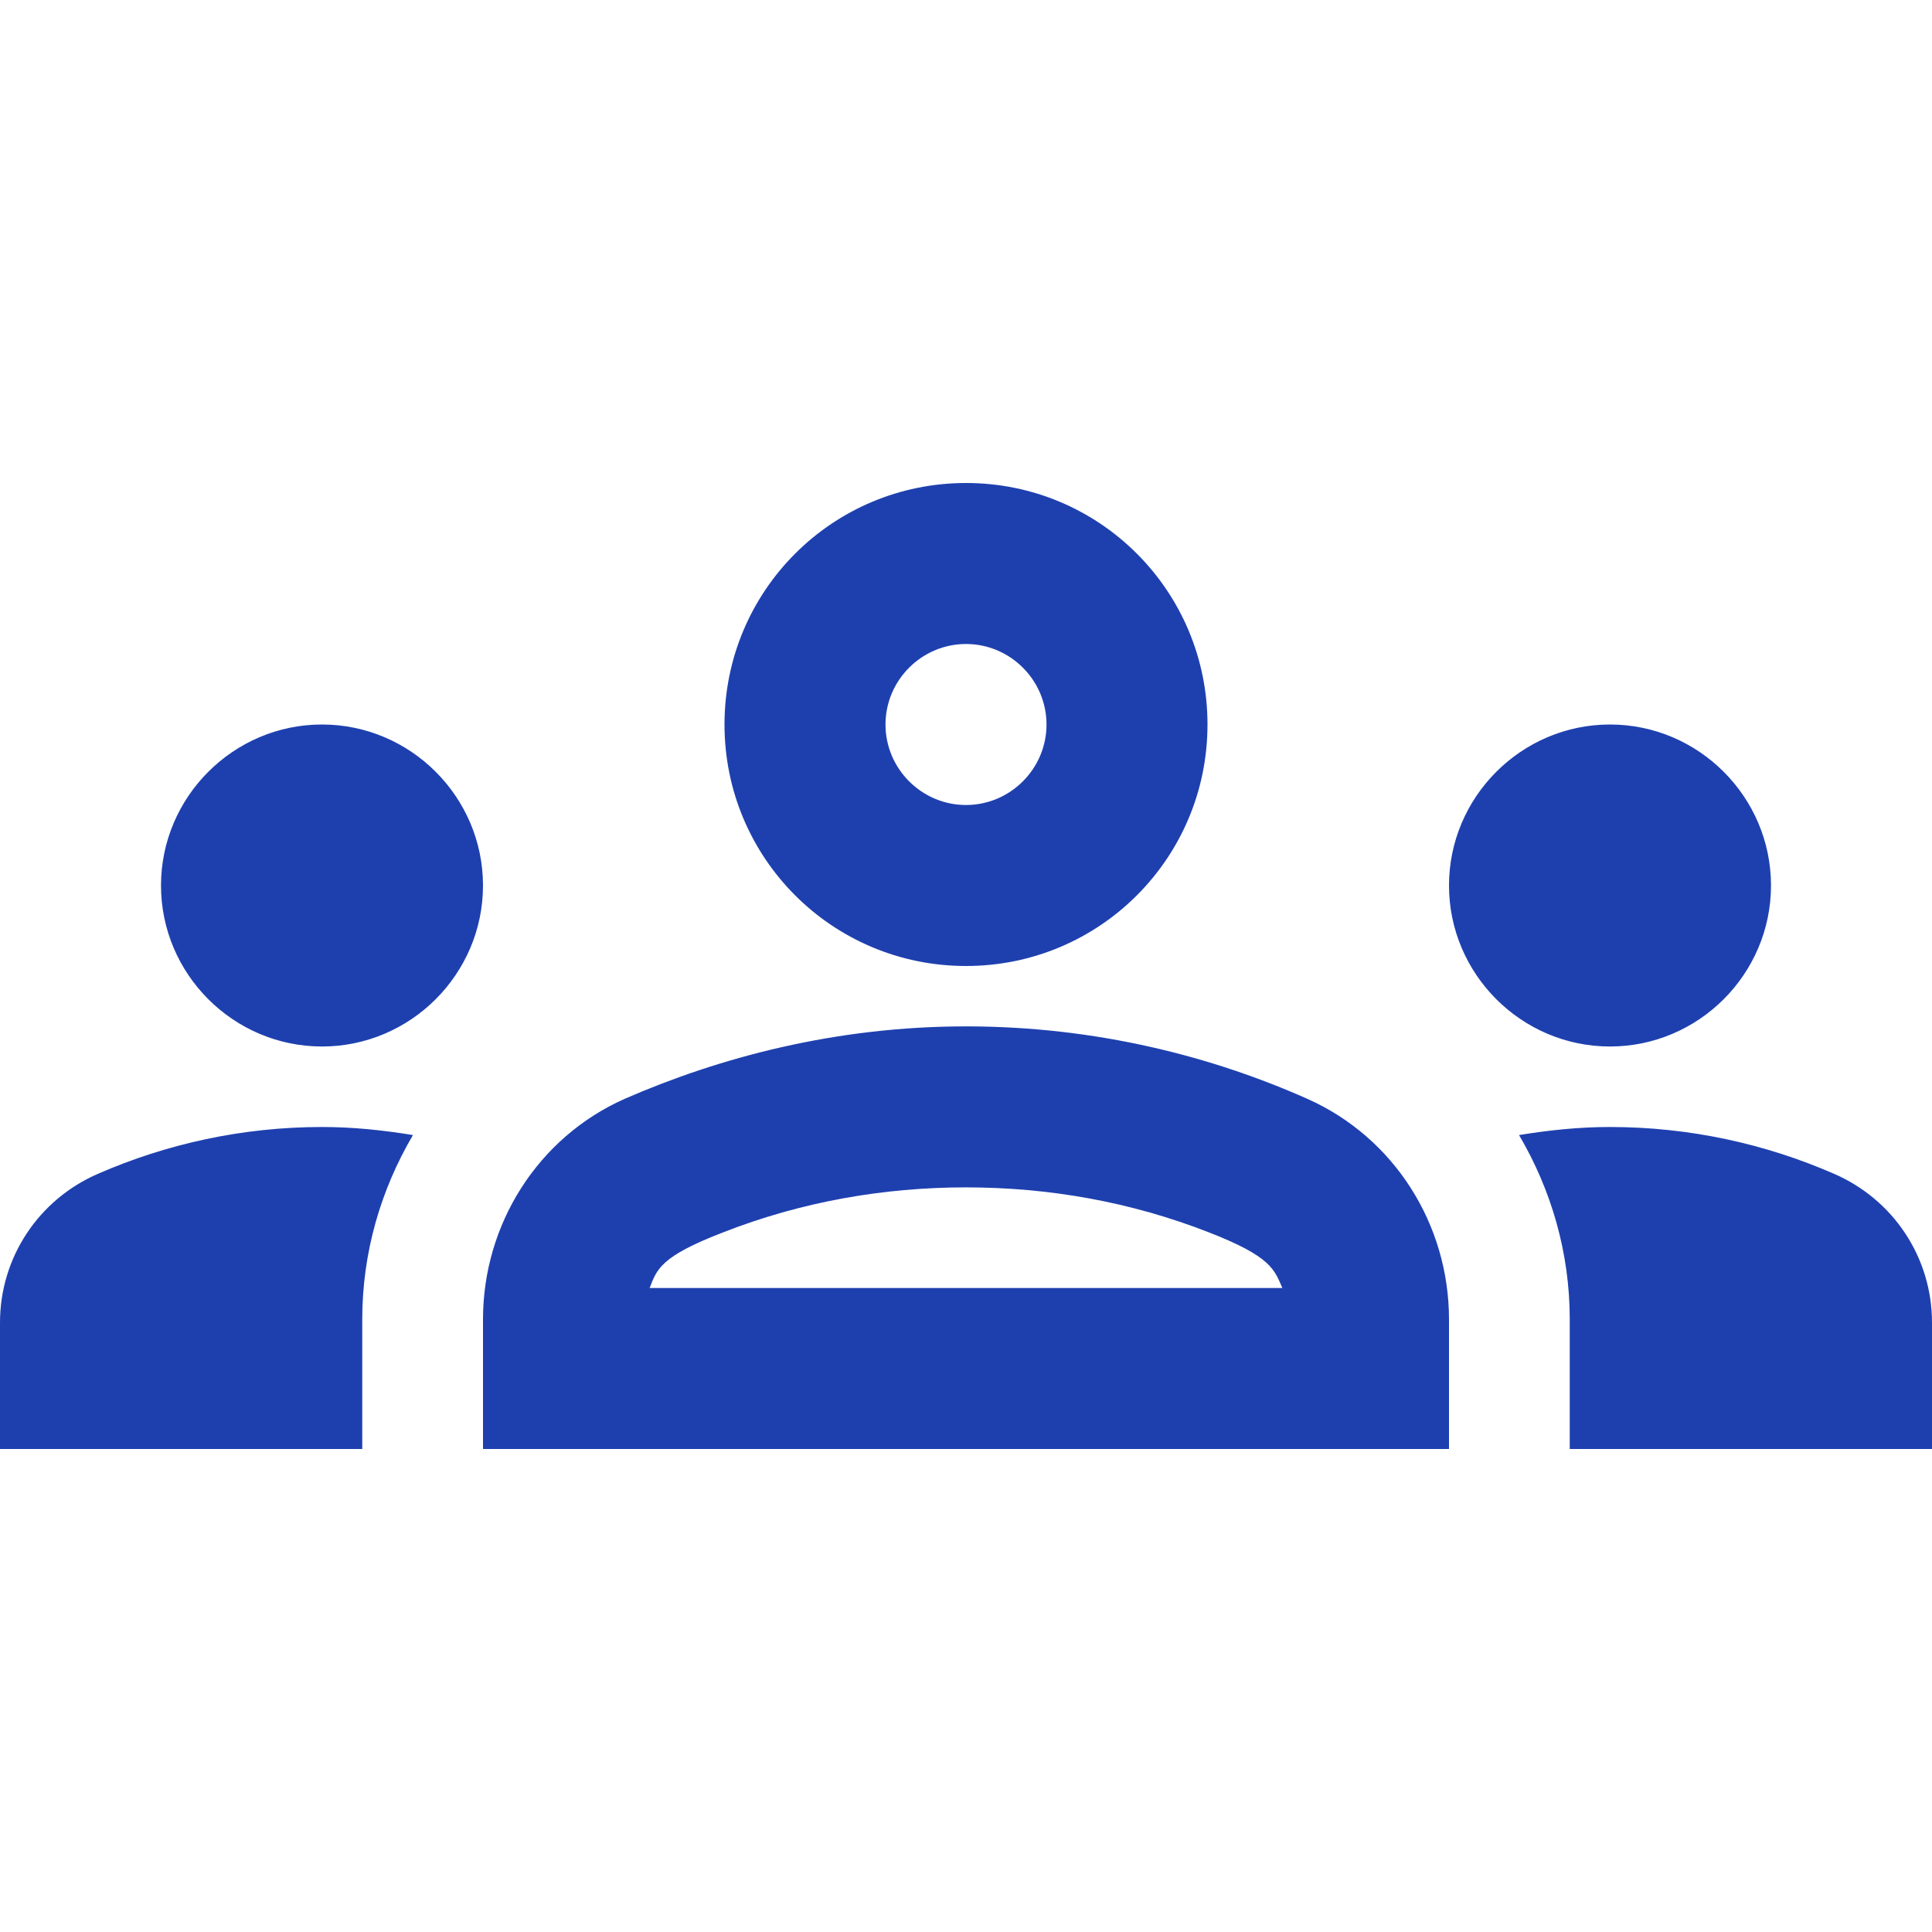 <svg width="96" height="96" viewBox="0 0 96 96" fill="none" xmlns="http://www.w3.org/2000/svg">
<path d="M16 52C20.4 52 24 48.4 24 44C24 39.6 20.4 36 16 36C11.6 36 8 39.6 8 44C8 48.4 11.6 52 16 52ZM20.52 56.4C19.04 56.16 17.56 56 16 56C12.04 56 8.28 56.84 4.88 58.32C1.92 59.6 0 62.48 0 65.72V72H18V65.56C18 62.24 18.92 59.12 20.52 56.4ZM80 52C84.4 52 88 48.4 88 44C88 39.6 84.4 36 80 36C75.6 36 72 39.6 72 44C72 48.4 75.6 52 80 52ZM96 65.72C96 62.48 94.08 59.6 91.12 58.32C87.72 56.84 83.96 56 80 56C78.44 56 76.96 56.16 75.48 56.4C77.08 59.12 78 62.24 78 65.56V72H96V65.72ZM64.96 54.6C60.28 52.52 54.52 51 48 51C41.48 51 35.72 52.56 31.04 54.6C26.72 56.52 24 60.84 24 65.56V72H72V65.56C72 60.84 69.28 56.52 64.96 54.6ZM32.28 64C32.64 63.08 32.8 62.44 35.92 61.24C39.8 59.72 43.88 59 48 59C52.12 59 56.2 59.72 60.08 61.24C63.16 62.44 63.32 63.08 63.72 64H32.28ZM48 32C50.2 32 52 33.8 52 36C52 38.2 50.2 40 48 40C45.8 40 44 38.2 44 36C44 33.8 45.8 32 48 32ZM48 24C41.36 24 36 29.36 36 36C36 42.64 41.36 48 48 48C54.64 48 60 42.64 60 36C60 29.36 54.64 24 48 24Z" fill="#1E40AF"/>
</svg>
